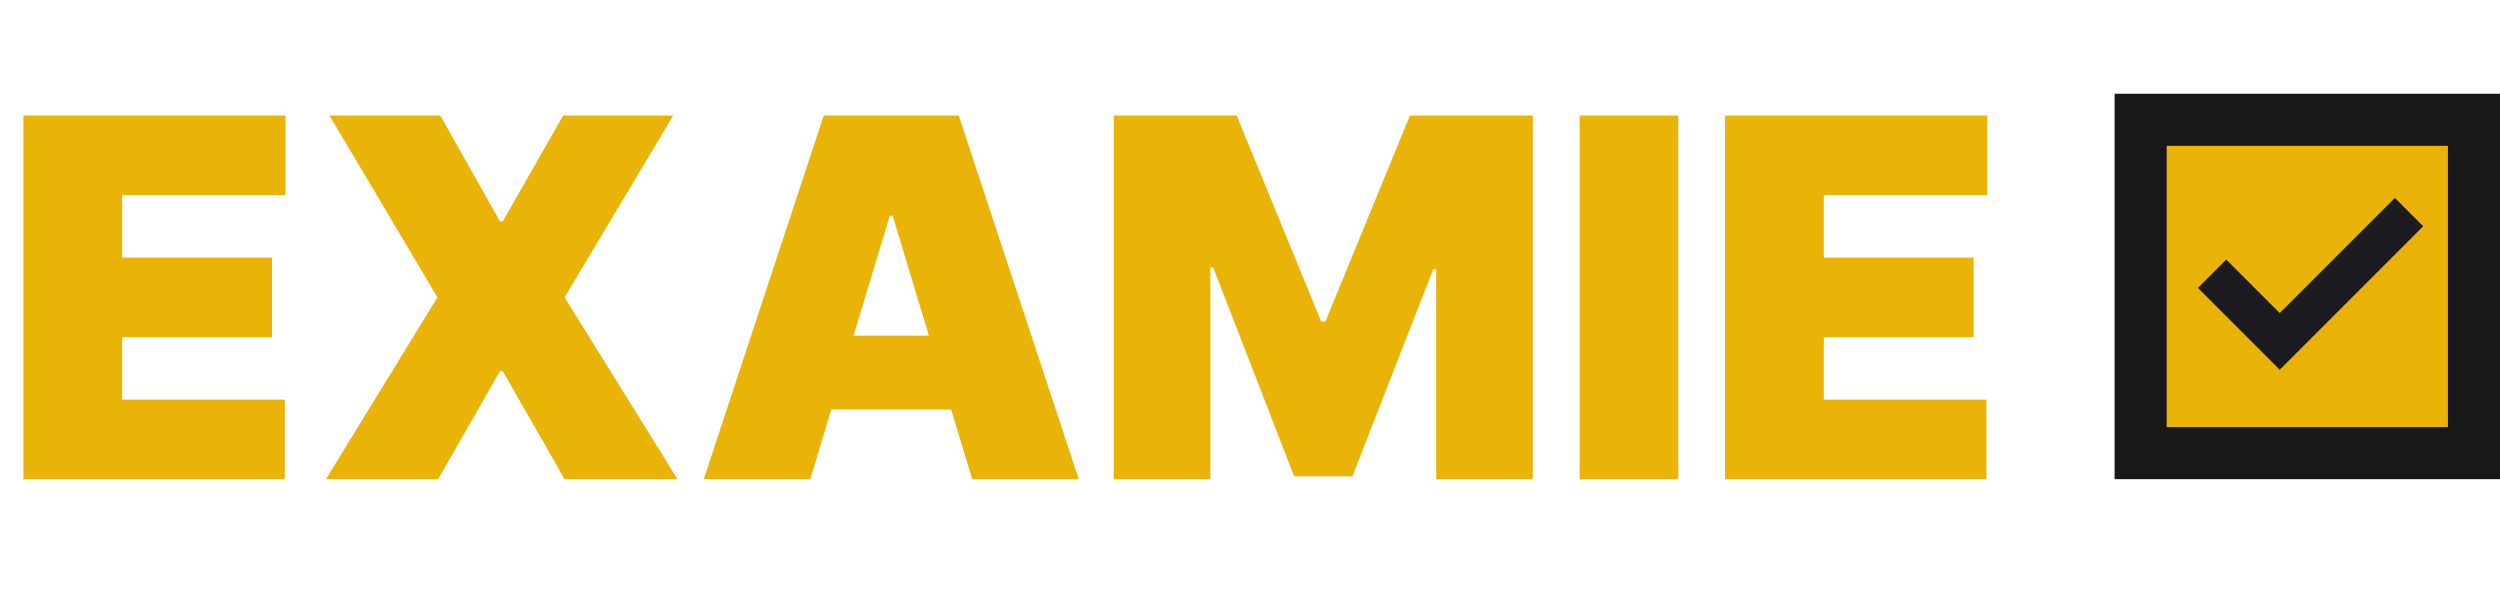 <svg width="240" height="58" viewBox="0 0 240 58" fill="none" xmlns="http://www.w3.org/2000/svg">
<path d="M2.25 46V11.091H27.409V18.727H11.727V24.727H26.114V32.364H11.727V38.364H27.341V46H2.25ZM42.269 11.091L47.996 21.25H48.269L54.064 11.091H64.632L54.2 28.546L65.041 46H54.2L48.269 35.636H47.996L42.064 46H31.291L41.996 28.546L31.632 11.091H42.269ZM77.787 46H67.56L79.082 11.091H92.037L103.56 46H93.332L85.696 20.704H85.423L77.787 46ZM75.878 32.227H95.105V39.318H75.878V32.227ZM106.922 11.091H118.717L126.831 30.864H127.24L135.354 11.091H147.149V46H137.876V25.818H137.604L129.831 45.727H124.24L116.467 25.682H116.195V46H106.922V11.091ZM161.118 11.091V46H151.641V11.091H161.118ZM165.609 46V11.091H190.768V18.727H175.087V24.727H189.473V32.364H175.087V38.364H190.7V46H165.609Z" fill="#EAB308"/>
<rect x="205.5" y="11.5" width="32" height="32" fill="#EAB308" stroke="#18181B" stroke-width="5"/>
<mask id="mask0_3_51" style="mask-type:alpha" maskUnits="userSpaceOnUse" x="207" y="13" width="29" height="29">
<rect x="207" y="13" width="29" height="29" fill="#D9D9D9"/>
</mask>
<g mask="url(#mask0_3_51)">
<path d="M218.854 35.494L211 27.64L213.719 24.921L218.854 30.056L229.91 19L232.629 21.719L218.854 35.494Z" fill="#1C1B1F"/>
</g>
</svg>
